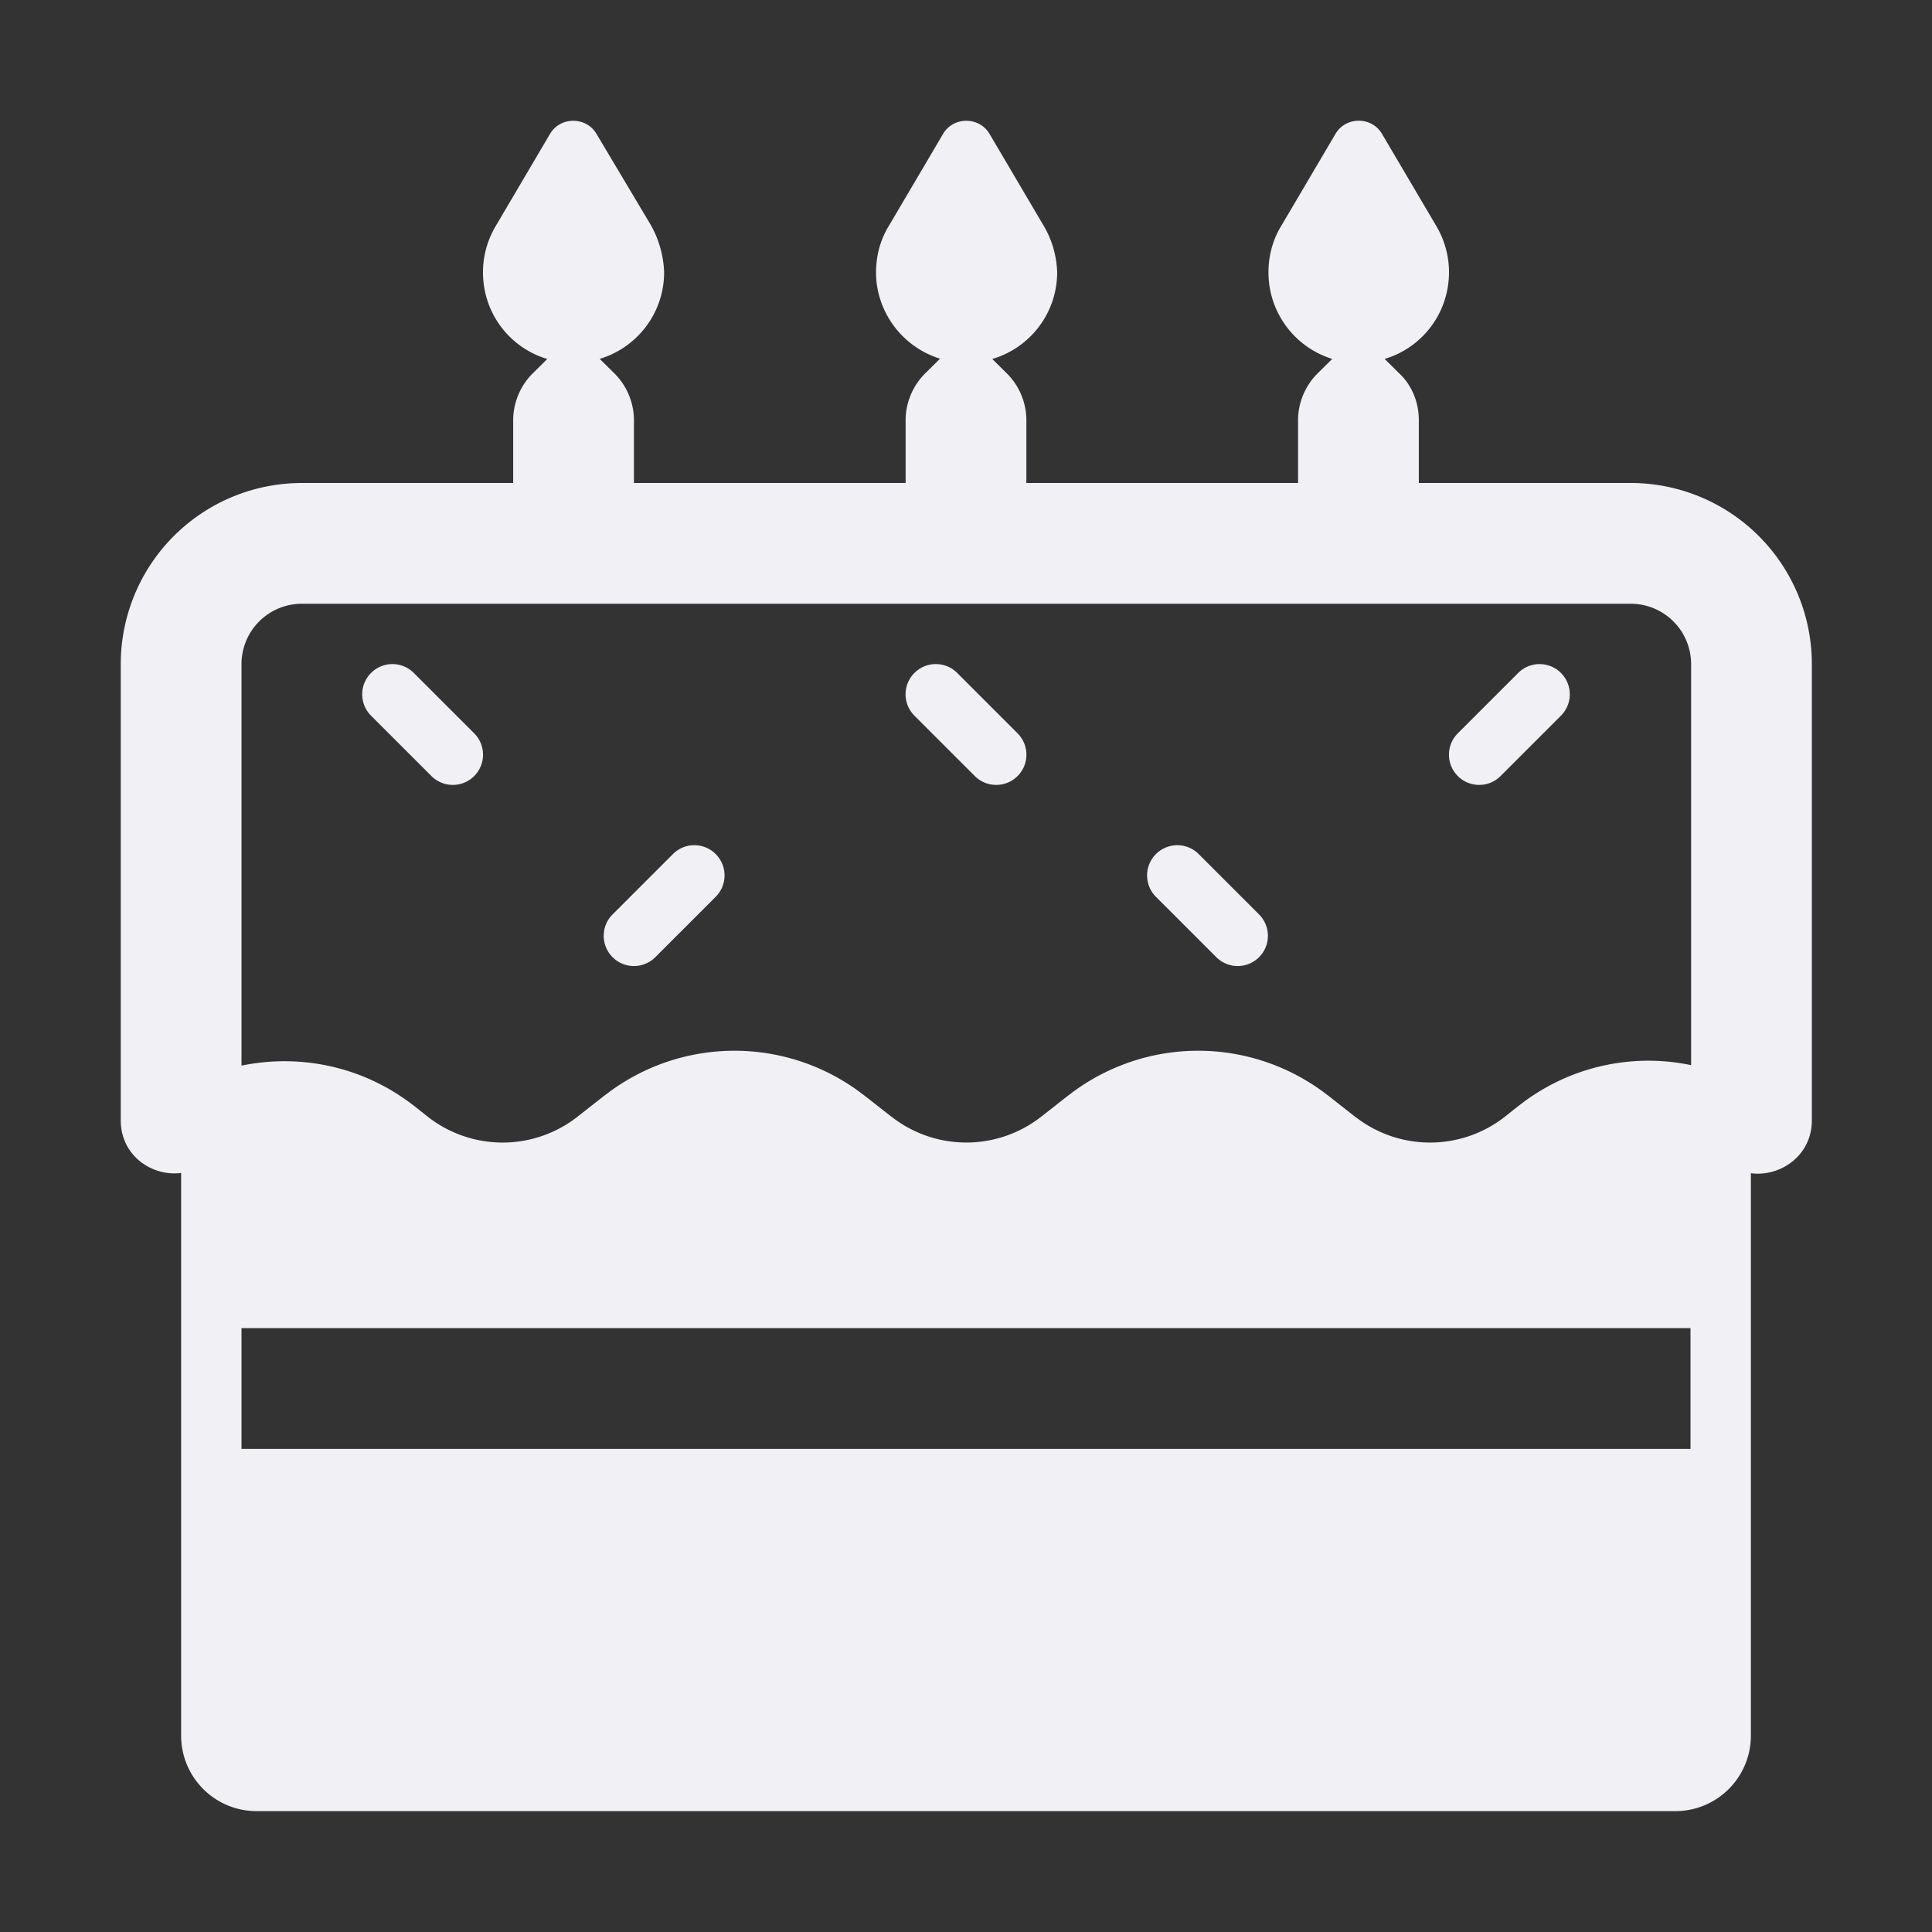 <svg xmlns="http://www.w3.org/2000/svg" width="32" height="32" viewBox="0 0 32 32"><rect x="0" y="0" width="32" height="32" fill="#333333" stroke="none"/><!-- Icon from Fluent Emoji High Contrast by Microsoft Corporation - https://github.com/microsoft/fluentui-emoji/blob/main/LICENSE --><g fill="#f0f0f5"><path d="M6.146 11.146a.5.5 0 0 1 .708 0l1 1a.5.5 0 0 1-.708.708l-1-1a.5.5 0 0 1 0-.708m13.708 3a.5.5 0 0 0-.708.708l1 1a.5.5 0 0 0 .708-.708zm-8 0a.5.5 0 0 1 0 .708l-1 1a.5.5 0 0 1-.708-.708l1-1a.5.5 0 0 1 .708 0m14-2.292a.5.5 0 0 0-.708-.708l-1 1a.5.5 0 0 0 .708.708zm-10.708-.708a.5.5 0 0 1 .708 0l1 1a.5.5 0 0 1-.708.708l-1-1a.5.5 0 0 1 0-.708"/><path d="m9.88 2.218l.9 1.51c.13.23.21.5.22.78c0 .681-.451 1.251-1.067 1.436l.247.244c.2.2.32.48.32.77V8H15V6.958c0-.29.12-.57.32-.77l.25-.247a1.51 1.51 0 0 1-1.05-1.253c-.04-.35.04-.69.21-.96l.89-1.51c.17-.29.6-.29.77 0l.89 1.51c.14.23.22.5.23.78c0 .684-.455 1.256-1.075 1.438l.245.242c.2.2.32.48.32.77V8h4.5V6.958c0-.29.12-.57.32-.77l.246-.243a1.5 1.5 0 0 1-1.046-1.258c-.04-.35.04-.69.21-.96l.89-1.51c.17-.29.6-.29.77 0l.89 1.51c.14.23.22.5.22.78c0 .683-.447 1.254-1.066 1.438l.246.243c.21.2.32.48.32.77V8h3.51a3 3 0 0 1 3 3v7.558c0 .58-.521.94-1.01.874v9.316a1.25 1.25 0 0 1-1.25 1.25H4.25A1.25 1.25 0 0 1 3 28.748v-9.32c-.488.062-1-.292-1-.87V11a3 3 0 0 1 3-3h3.5V6.958c0-.29.12-.57.32-.77l.245-.242A1.49 1.49 0 0 1 8.01 4.688c-.04-.35.04-.68.21-.96l.89-1.51c.17-.29.6-.29.77 0M4 21.998v2h24v-2zM9.56 18.5l.457-.358l.005-.003a3.49 3.49 0 0 1 4.286 0l.005.003l.456.358h.002a2.01 2.01 0 0 0 2.468.001l.002-.001l.456-.358l.005-.003a3.49 3.49 0 0 1 4.286 0l.005.003l.456.358h.002a2.01 2.01 0 0 0 2.465.004l.23-.183h.002a3.46 3.46 0 0 1 2.862-.679V11a1 1 0 0 0-1-1H5a1 1 0 0 0-1 1v6.65c.968-.2 2.013.01 2.848.659l.007.005l.24.19a2.01 2.01 0 0 0 2.464-.003"/></g></svg>